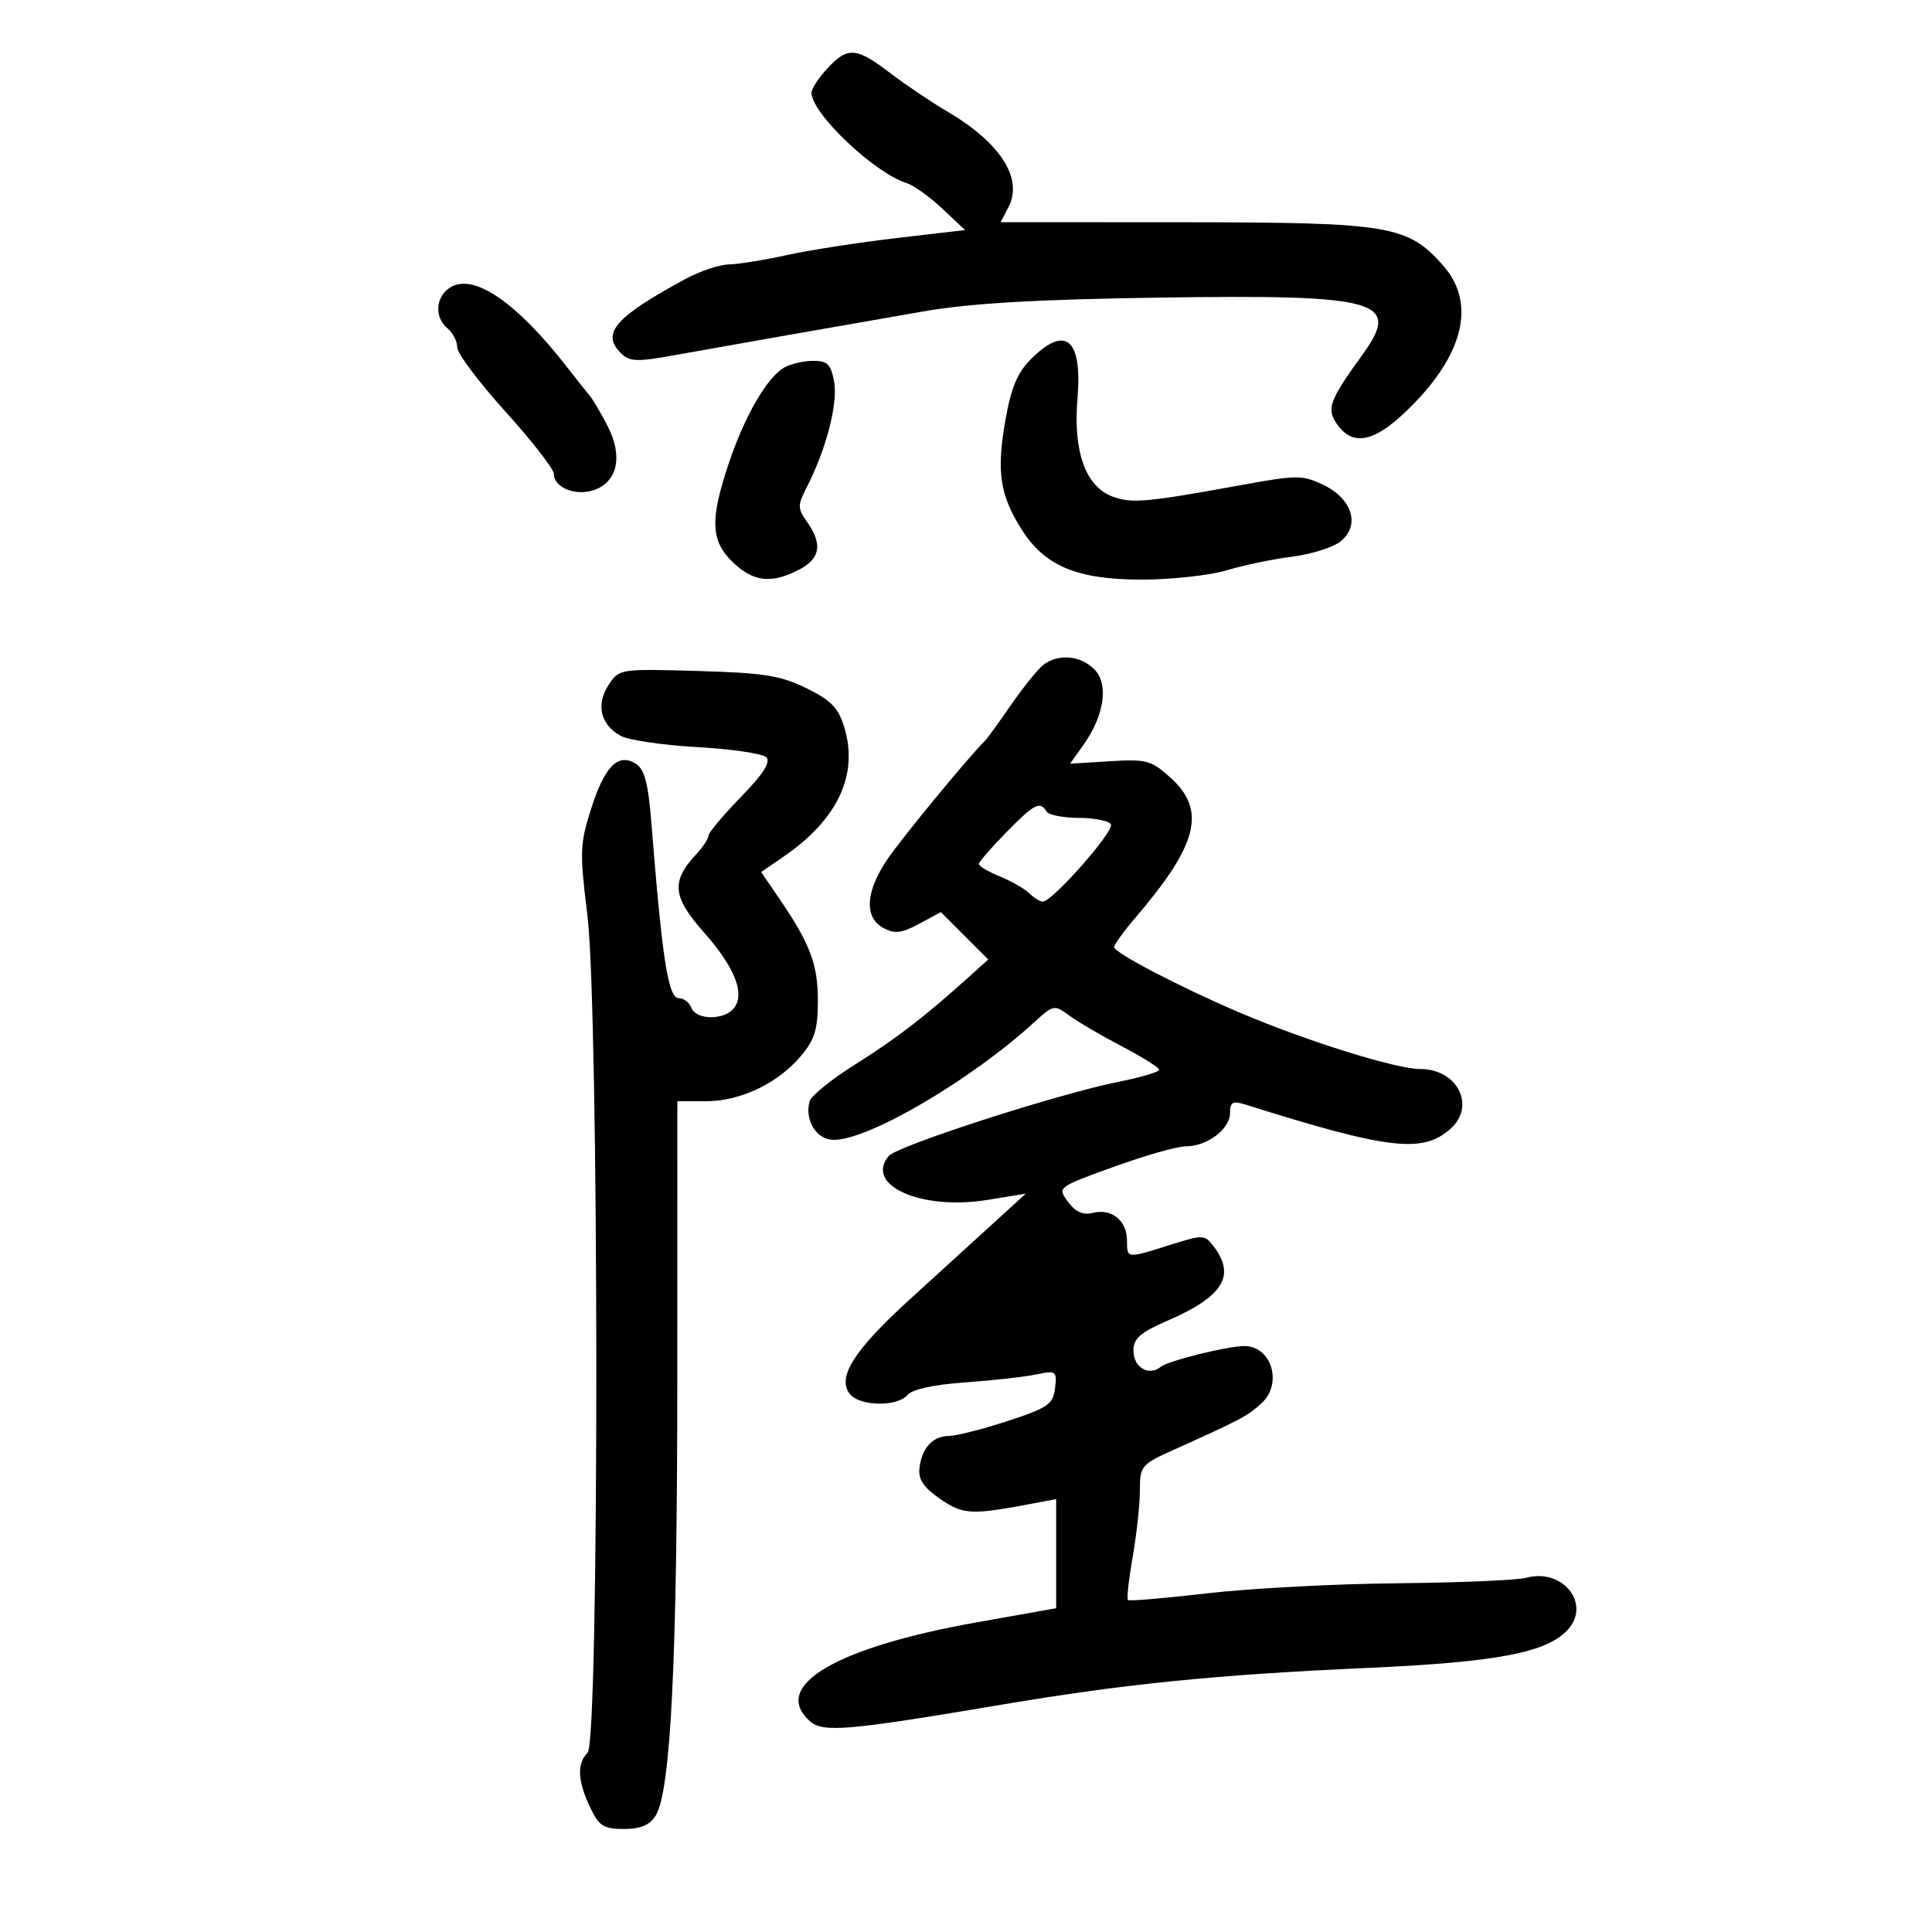<svg xmlns="http://www.w3.org/2000/svg" width="300" height="300" viewBox="0 0 300 300" version="1.1">
	<path d="M 128.452 10.646 C 127.104 12.101, 126.003 13.789, 126.007 14.396 C 126.026 17.610, 135.716 26.823, 140.761 28.424 C 141.879 28.779, 144.381 30.566, 146.321 32.396 L 149.849 35.723 139.174 36.970 C 133.304 37.656, 125.660 38.843, 122.188 39.609 C 118.716 40.374, 114.666 41.027, 113.188 41.059 C 111.710 41.091, 108.679 42.104, 106.453 43.309 C 95.551 49.211, 93.322 51.751, 96.372 54.800 C 97.748 56.177, 98.810 56.222, 104.724 55.157 C 113.130 53.644, 130.288 50.626, 143.500 48.338 C 150.668 47.096, 160.885 46.496, 179.581 46.219 C 214.277 45.704, 217.660 46.644, 211.543 55.102 C 206.410 62.199, 205.943 63.474, 207.608 65.851 C 210.221 69.581, 213.792 68.614, 219.619 62.598 C 227.453 54.510, 229.056 46.868, 224.099 41.246 C 218.586 34.994, 215.817 34.530, 183.939 34.514 L 155.379 34.500 156.614 32.118 C 158.899 27.713, 155.314 22.132, 147.110 17.324 C 144.629 15.870, 140.630 13.178, 138.223 11.340 C 132.941 7.308, 131.632 7.215, 128.452 10.646 M 69.200 45.200 C 67.556 46.844, 67.694 49.501, 69.500 51 C 70.325 51.685, 71 53.008, 71 53.941 C 71 54.874, 74.375 59.371, 78.500 63.934 C 82.625 68.497, 86 72.838, 86 73.580 C 86 75.776, 89.531 77.129, 92.407 76.036 C 95.928 74.697, 96.711 70.783, 94.374 66.203 C 93.343 64.183, 92.050 62, 91.500 61.352 C 90.950 60.703, 89.513 58.896, 88.307 57.336 C 79.726 46.235, 72.656 41.744, 69.200 45.200 M 160.064 55.783 C 157.958 57.888, 156.991 60.230, 156.089 65.410 C 154.725 73.245, 155.276 76.894, 158.628 82.203 C 162.225 87.901, 167.252 90, 177.301 90 C 181.911 90, 187.845 89.349, 190.488 88.554 C 193.132 87.758, 197.720 86.804, 200.684 86.434 C 203.649 86.063, 207.026 84.990, 208.188 84.049 C 211.254 81.566, 209.975 77.432, 205.476 75.287 C 202.243 73.745, 201.373 73.747, 192.753 75.319 C 177.943 78.020, 175.661 78.221, 172.702 77.086 C 168.543 75.491, 166.626 70.083, 167.310 61.881 C 168.085 52.590, 165.463 50.383, 160.064 55.783 M 121.721 57.096 C 119.082 58.632, 115.605 64.664, 113.163 71.944 C 110.214 80.731, 110.351 84.004, 113.805 87.313 C 116.988 90.363, 119.785 90.680, 124.050 88.474 C 127.379 86.753, 127.767 84.540, 125.347 81.085 C 123.826 78.914, 123.822 78.475, 125.291 75.612 C 128.298 69.752, 130.148 62.604, 129.522 59.266 C 129.008 56.523, 128.476 56.005, 126.205 56.030 C 124.717 56.047, 122.699 56.527, 121.721 57.096 M 161.960 103.282 C 161.113 103.952, 158.863 106.750, 156.960 109.500 C 155.057 112.250, 153.266 114.725, 152.981 115 C 150.550 117.341, 139.850 130.336, 137.704 133.554 C 134.380 138.537, 134.183 142.493, 137.179 144.096 C 138.943 145.040, 140.001 144.916, 142.728 143.447 L 146.099 141.632 149.778 145.311 L 153.457 148.990 150.396 151.745 C 143.544 157.914, 139.172 161.276, 132.804 165.277 C 129.120 167.590, 125.925 170.178, 125.703 171.029 C 124.923 174.010, 126.811 177, 129.473 177 C 134.937 177, 150.741 167.728, 160.578 158.750 C 163.591 156.001, 163.707 155.979, 166.078 157.721 C 167.410 158.700, 171.086 160.850, 174.247 162.500 C 177.407 164.150, 179.995 165.776, 179.997 166.113 C 179.998 166.451, 177.188 167.285, 173.750 167.968 C 164.375 169.829, 139.311 177.920, 137.990 179.512 C 134.202 184.076, 143.088 188.001, 153.392 186.314 L 159.285 185.349 154.265 189.925 C 151.505 192.441, 145.633 197.793, 141.216 201.818 C 132.541 209.723, 129.886 213.953, 132.001 216.501 C 133.568 218.389, 139.376 218.457, 140.913 216.604 C 141.634 215.736, 144.985 215.003, 149.786 214.665 C 154.029 214.366, 158.998 213.813, 160.828 213.436 C 164.018 212.779, 164.143 212.867, 163.828 215.548 C 163.535 218.049, 162.755 218.591, 156.500 220.644 C 152.650 221.907, 148.543 222.954, 147.372 222.970 C 144.807 223.006, 143.131 224.839, 142.768 228.004 C 142.572 229.718, 143.440 230.996, 146 232.762 C 149.581 235.232, 150.852 235.287, 160.750 233.394 L 164 232.773 164 241.248 L 164 249.722 151.750 251.900 C 129.766 255.809, 119.635 261.791, 125.750 267.253 C 127.786 269.072, 131.496 268.755, 155.500 264.706 C 174.748 261.460, 188.888 260.041, 212.500 258.987 C 232.504 258.094, 240.231 256.612, 243.455 253.050 C 247.103 249.019, 242.646 243.458, 237 244.998 C 235.625 245.372, 226.615 245.755, 216.977 245.848 C 207.340 245.940, 194.065 246.642, 187.477 247.408 C 180.890 248.173, 175.337 248.644, 175.138 248.454 C 174.939 248.264, 175.276 245.235, 175.888 241.723 C 176.500 238.210, 177 233.570, 177 231.412 C 177 227.645, 177.210 227.394, 182.250 225.126 C 192.812 220.373, 193.770 219.863, 195.945 217.837 C 199.177 214.826, 197.450 209.068, 193.299 209.015 C 190.763 208.983, 181.441 211.281, 180.263 212.229 C 178.377 213.746, 176 212.346, 176 209.719 C 176 207.847, 177.058 206.915, 181.250 205.096 C 189.922 201.331, 191.927 198.131, 188.473 193.566 C 187.060 191.698, 186.827 191.689, 181.667 193.316 C 174.909 195.446, 175 195.456, 175 192.622 C 175 189.562, 172.643 187.627, 169.763 188.324 C 168.158 188.712, 167.016 188.215, 165.838 186.614 C 164.176 184.357, 164.176 184.357, 172.959 181.178 C 177.789 179.430, 182.824 178, 184.148 178 C 187.449 178, 191 175.319, 191 172.827 C 191 171.147, 191.416 170.898, 193.250 171.475 C 215.645 178.524, 220.918 179.148, 225.250 175.260 C 229.203 171.713, 226.304 166, 220.551 166 C 216.776 166, 202.823 161.640, 192.500 157.234 C 183.218 153.273, 173 147.944, 173 147.065 C 173 146.677, 174.513 144.591, 176.362 142.430 C 186.038 131.120, 187.359 125.802, 181.750 120.752 C 178.761 118.061, 178.004 117.857, 172.330 118.205 L 166.160 118.585 168.202 115.716 C 171.491 111.097, 172.201 106.201, 169.914 103.914 C 167.749 101.749, 164.249 101.471, 161.960 103.282 M 94.493 106.371 C 92.515 109.388, 93.236 112.495, 96.318 114.234 C 97.518 114.912, 102.876 115.710, 108.224 116.007 C 113.572 116.304, 118.418 117.018, 118.992 117.592 C 119.718 118.318, 118.506 120.208, 115.018 123.788 C 112.258 126.622, 110 129.319, 110 129.782 C 110 130.244, 109.118 131.569, 108.040 132.726 C 104.191 136.858, 104.444 139.307, 109.283 144.755 C 114.131 150.214, 115.762 154.377, 113.921 156.596 C 112.377 158.456, 108.088 158.393, 107.362 156.500 C 107.045 155.675, 106.180 155, 105.438 155 C 103.760 155, 102.860 149.276, 101.130 127.604 C 100.654 121.637, 100.072 119.439, 98.750 118.609 C 95.982 116.871, 93.918 118.931, 91.803 125.543 C 90.044 131.044, 89.997 132.303, 91.199 142 C 93.029 156.772, 93.074 270.325, 91.250 272.150 C 89.562 273.838, 89.678 276.518, 91.614 280.599 C 93.014 283.550, 93.710 284, 96.873 284 C 99.470 284, 100.889 283.408, 101.804 281.943 C 104.154 278.180, 105.160 257.939, 105.169 214.250 L 105.177 171 109.629 171 C 114.972 171, 120.792 168.224, 124.374 163.967 C 126.509 161.431, 127 159.822, 127 155.374 C 127 149.717, 125.787 146.524, 120.953 139.455 L 118.187 135.411 121.617 133.060 C 130.047 127.284, 133.325 120.367, 131.121 113.010 C 130.198 109.929, 129.089 108.771, 125.242 106.875 C 121.231 104.897, 118.624 104.483, 108.325 104.188 C 96.234 103.842, 96.140 103.857, 94.493 106.371 M 156.208 129.288 C 153.894 131.646, 152 133.842, 152 134.167 C 152 134.491, 153.463 135.355, 155.250 136.086 C 157.037 136.817, 159.095 137.997, 159.821 138.708 C 160.548 139.418, 161.495 140, 161.926 140 C 163.417 140, 173.114 128.993, 172.499 127.998 C 172.160 127.449, 169.910 127, 167.500 127 C 165.090 127, 162.840 126.550, 162.500 126 C 161.480 124.349, 160.608 124.804, 156.208 129.288" stroke="none" fill="black" fill-rule="evenodd"/>
</svg>